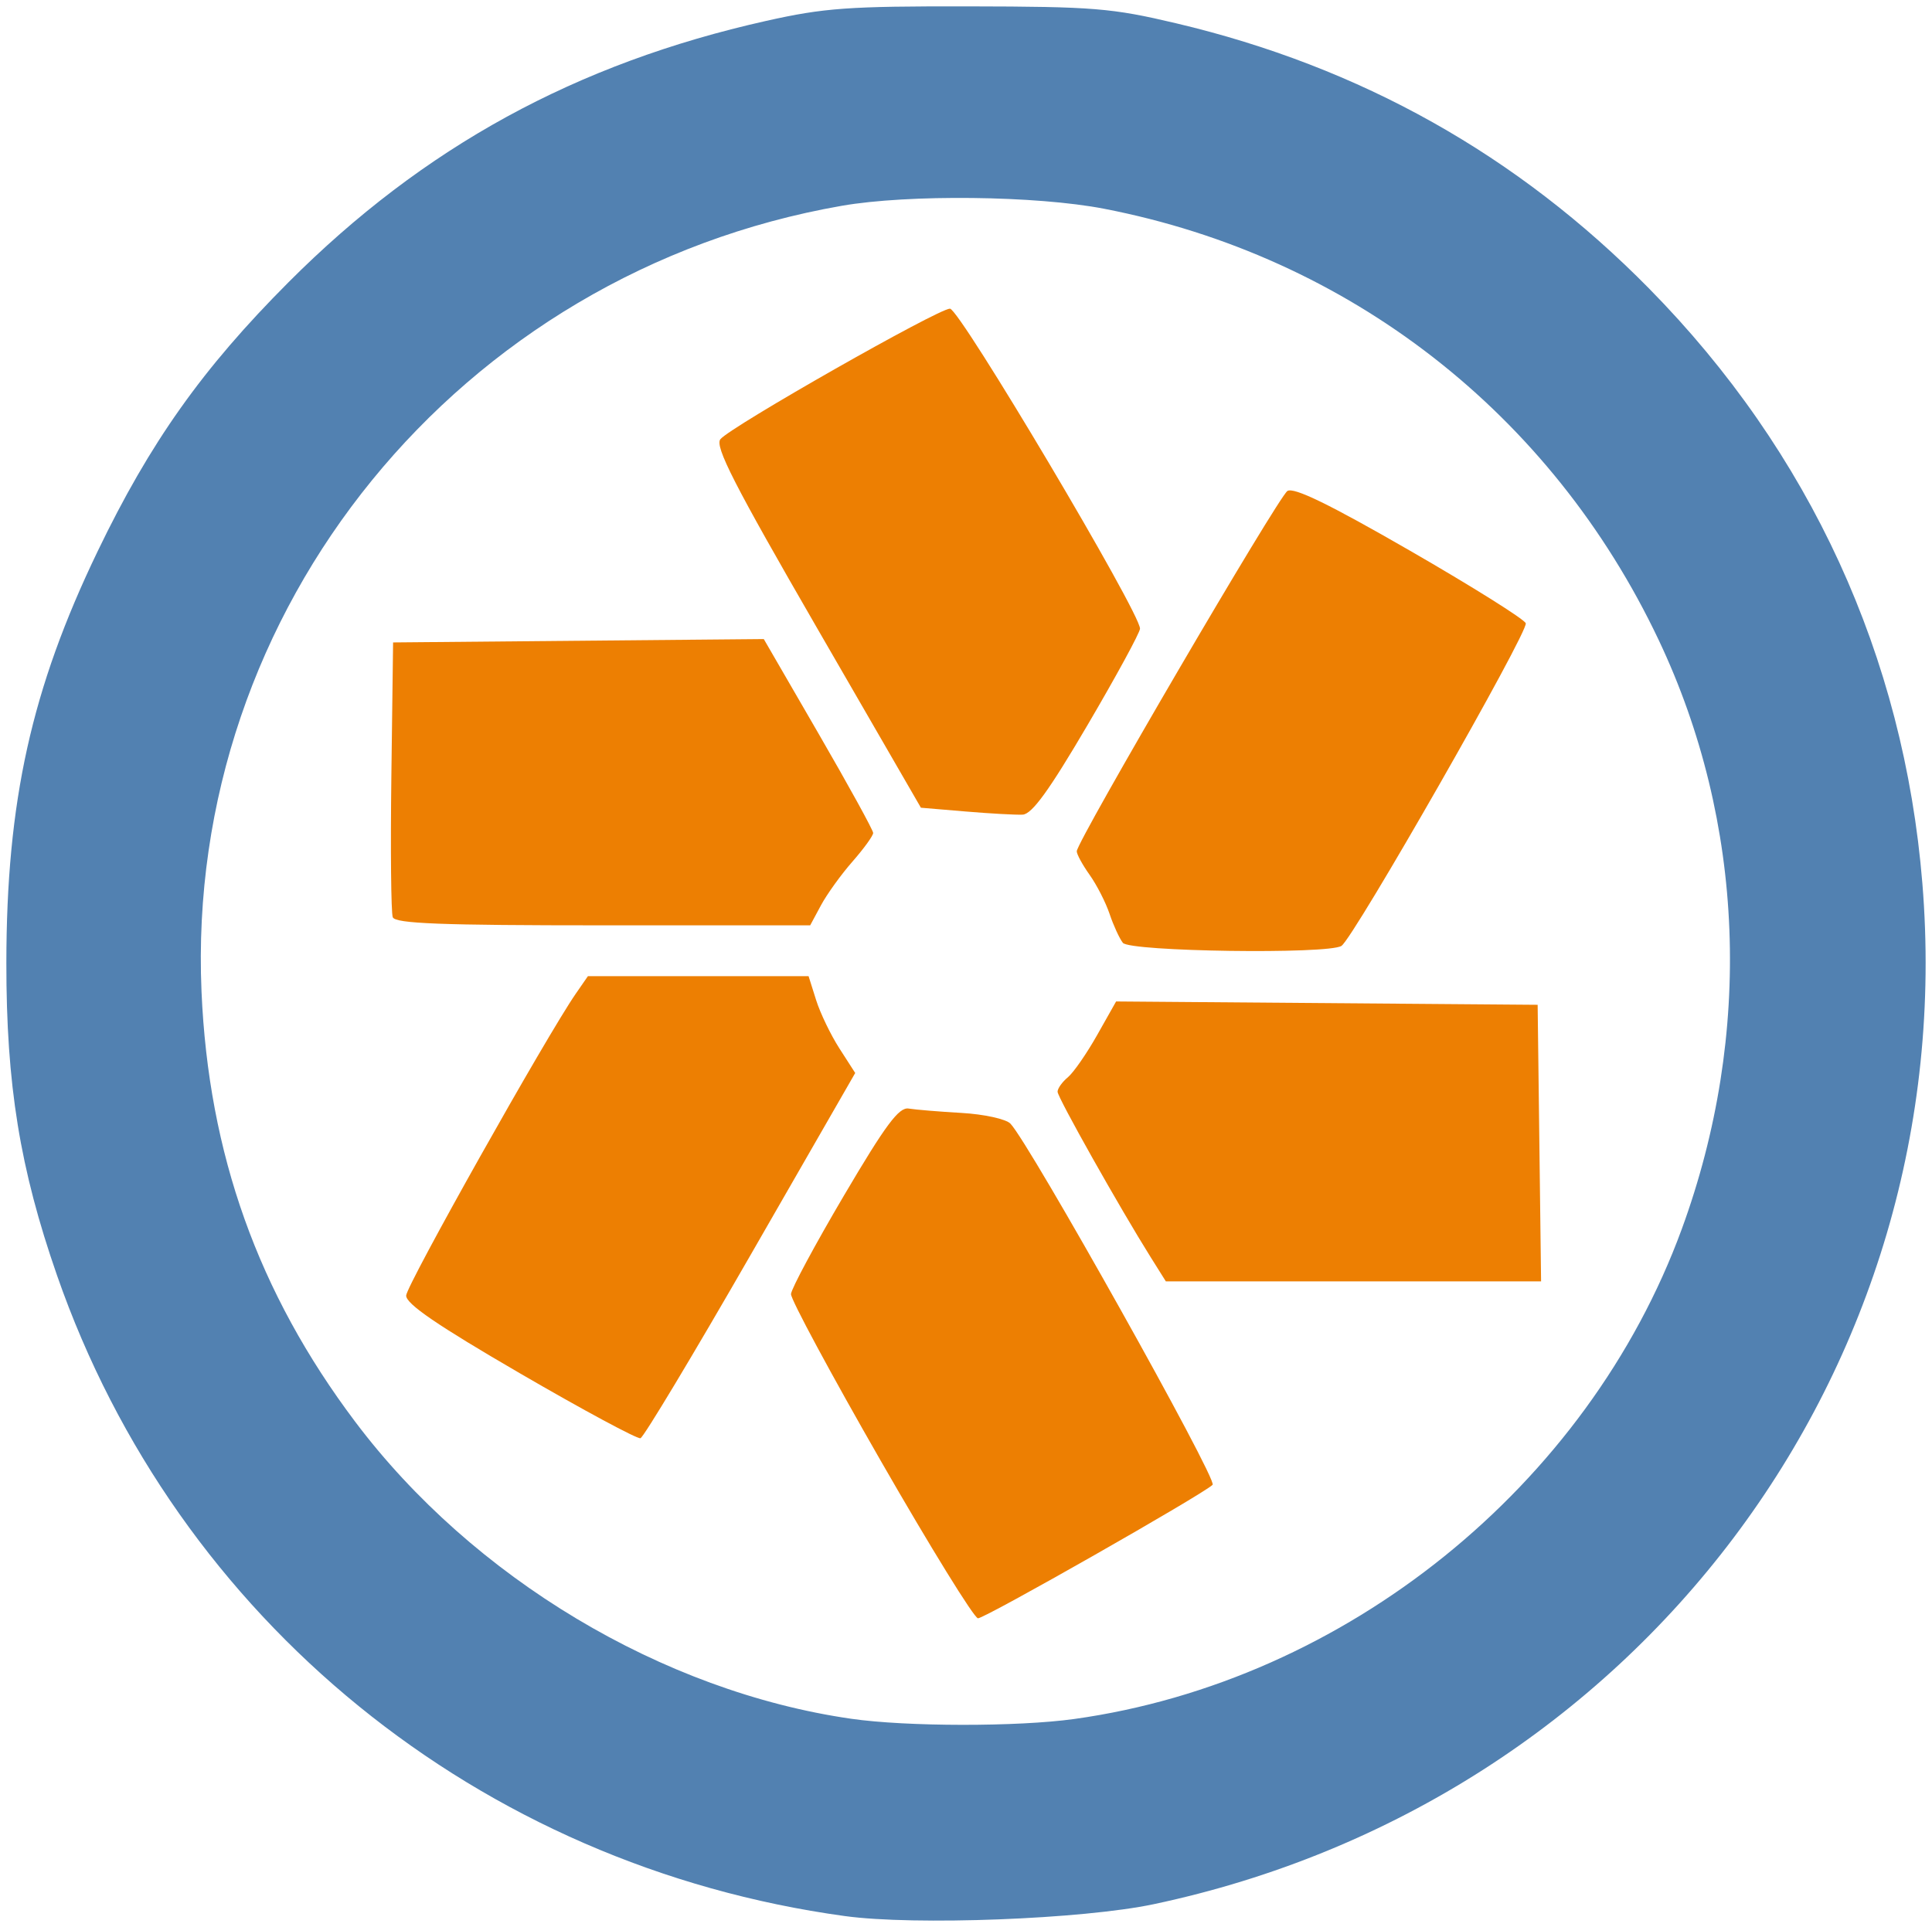 <?xml version="1.0" encoding="UTF-8" standalone="no"?>
<!-- Created with Inkscape (http://www.inkscape.org/) -->

<svg
   xmlns:dc="http://purl.org/dc/elements/1.1/"
   xmlns:cc="http://creativecommons.org/ns#"
   xmlns:rdf="http://www.w3.org/1999/02/22-rdf-syntax-ns#"
   xmlns:svg="http://www.w3.org/2000/svg"
   xmlns="http://www.w3.org/2000/svg"
   xmlns:sodipodi="http://sodipodi.sourceforge.net/DTD/sodipodi-0.dtd"
   xmlns:inkscape="http://www.inkscape.org/namespaces/inkscape"
   width="303.839"
   height="303.104"
   id="svg3115"
   version="1.1"
   inkscape:version="0.48.5 r10040"
   sodipodi:docname="pivotal.svg">
  <defs
     id="defs3117" />
  <sodipodi:namedview
     id="base"
     pagecolor="#ffffff"
     bordercolor="#666666"
     borderopacity="1.0"
     inkscape:pageopacity="0.0"
     inkscape:pageshadow="2"
     inkscape:zoom="1.979899"
     inkscape:cx="16.54123"
     inkscape:cy="106.47345"
     inkscape:document-units="px"
     inkscape:current-layer="layer1"
     showgrid="false"
     fit-margin-top="1"
     fit-margin-left="1"
     fit-margin-right="1"
     fit-margin-bottom="1"
     inkscape:window-width="1914"
     inkscape:window-height="998"
     inkscape:window-x="0"
     inkscape:window-y="27"
     inkscape:window-maximized="1" />
  <g
     inkscape:label="Layer 1"
     inkscape:groupmode="layer"
     id="layer1"
     transform="translate(-199.588,-181.376)">
    <path
       inkscape:connector-curvature="0"
       id="path3190"
       d="m 332.456,482.767 c -57.495,-7.89 -105.024,-46.548 -123.899,-100.775 -5.841,-16.782 -7.984,-29.999 -7.969,-49.152 0.02,-25.416 3.944,-43.117 14.353,-64.741 8.255,-17.148 16.494,-28.767 29.998,-42.304 21.241,-21.293 45.26,-34.441 75.136,-41.131 9.146,-2.048 12.936,-2.32 31.881,-2.286 19.635,0.035 22.463,0.266 32.597,2.661 28.999,6.853 53.712,20.718 74.403,41.745 25.281,25.691 40.043,57.84 42.958,93.556 6.235,76.381 -45.052,144.501 -120.881,160.557 -11.167,2.364 -37.566,3.38 -48.577,1.869 z m 36.066,-30.999 c 42.659,-5.933 80.763,-36.662 95.551,-77.059 11.242,-30.708 9.938,-64.022 -3.625,-92.654 -16.884,-35.644 -48.678,-60.374 -87.217,-67.842 -10.669,-2.067 -30.791,-2.294 -41.275,-0.464 -60.155,10.497 -103.276,63.434 -100.676,123.591 1.104,25.537 8.9,47.376 24.149,67.646 18.497,24.588 48.342,42.468 78.027,46.746 8.716,1.256 26.165,1.274 35.066,0.036 z"
       style="fill:#5281b1;fill-opacity:1" />
    <path
       inkscape:connector-curvature="0"
       id="path3261"
       d="m 338.114,411.178 c -7.815,-13.613 -14.173,-25.425 -14.129,-26.25 0.044,-0.825 3.793,-7.8 8.331,-15.5 6.559,-11.13 8.644,-13.934 10.171,-13.68 1.057,0.176 4.802,0.485 8.323,0.687 3.521,0.202 6.977,0.958 7.68,1.68 2.977,3.058 32.619,56.011 31.802,56.815 -1.537,1.512 -35.778,20.998 -36.898,20.998 -0.589,0 -7.465,-11.137 -15.28,-24.75 z m -56.706,-13.755 c -13.036,-7.575 -17.984,-10.956 -17.944,-12.263 0.051,-1.63 22.078,-40.834 26.677,-47.482 l 1.903,-2.75 17.354,0 17.354,0 1.182,3.75 c 0.65,2.062 2.3,5.488 3.666,7.613 l 2.484,3.863 -16.432,28.585 c -9.037,15.722 -16.84,28.711 -17.339,28.864 -0.499,0.153 -9.007,-4.427 -18.907,-10.18 z m 99.173,-18.245 c -4.884,-7.787 -14.673,-25.182 -14.673,-26.075 0,-0.512 0.726,-1.533 1.614,-2.27 0.888,-0.737 2.959,-3.723 4.603,-6.636 l 2.989,-5.296 33.147,0.263 33.147,0.263 0.27,21.75 0.27,21.75 -29.507,0 -29.507,0 -2.352,-3.75 z m -4.405,-49.5 c -0.538,-0.688 -1.476,-2.732 -2.086,-4.544 -0.61,-1.812 -2.025,-4.581 -3.145,-6.154 -1.12,-1.573 -2.028,-3.241 -2.018,-3.706 0.035,-1.597 31.706,-55.769 33.13,-56.667 1.011,-0.638 6.583,2.076 19.226,9.362 9.792,5.643 18.007,10.791 18.256,11.44 0.486,1.267 -27.076,49.527 -28.987,50.754 -2.091,1.343 -33.292,0.903 -34.377,-0.485 z m -114.82,-4.026 c -0.269,-0.702 -0.368,-10.714 -0.219,-22.25 l 0.271,-20.974 29.149,-0.265 29.149,-0.265 8.601,14.855 c 4.731,8.17 8.601,15.21 8.601,15.644 0,0.434 -1.462,2.457 -3.25,4.495 -1.788,2.038 -4.017,5.13 -4.953,6.871 l -1.703,3.165 -32.578,0 c -25.492,0 -32.684,-0.278 -33.067,-1.276 z m 90.056,-16.634 -6.996,-0.59 -16.346,-28.287 c -13.023,-22.536 -16.11,-28.571 -15.184,-29.686 1.655,-1.994 34.247,-20.527 36.099,-20.527 1.522,0 29.962,47.901 29.888,50.338 -0.02,0.639 -3.734,7.462 -8.254,15.162 -6.063,10.328 -8.742,14.024 -10.214,14.09 -1.098,0.05 -5.144,-0.175 -8.992,-0.5 z"
       style="fill:#ed7f02;fill-opacity:1" />
  </g>
</svg>

